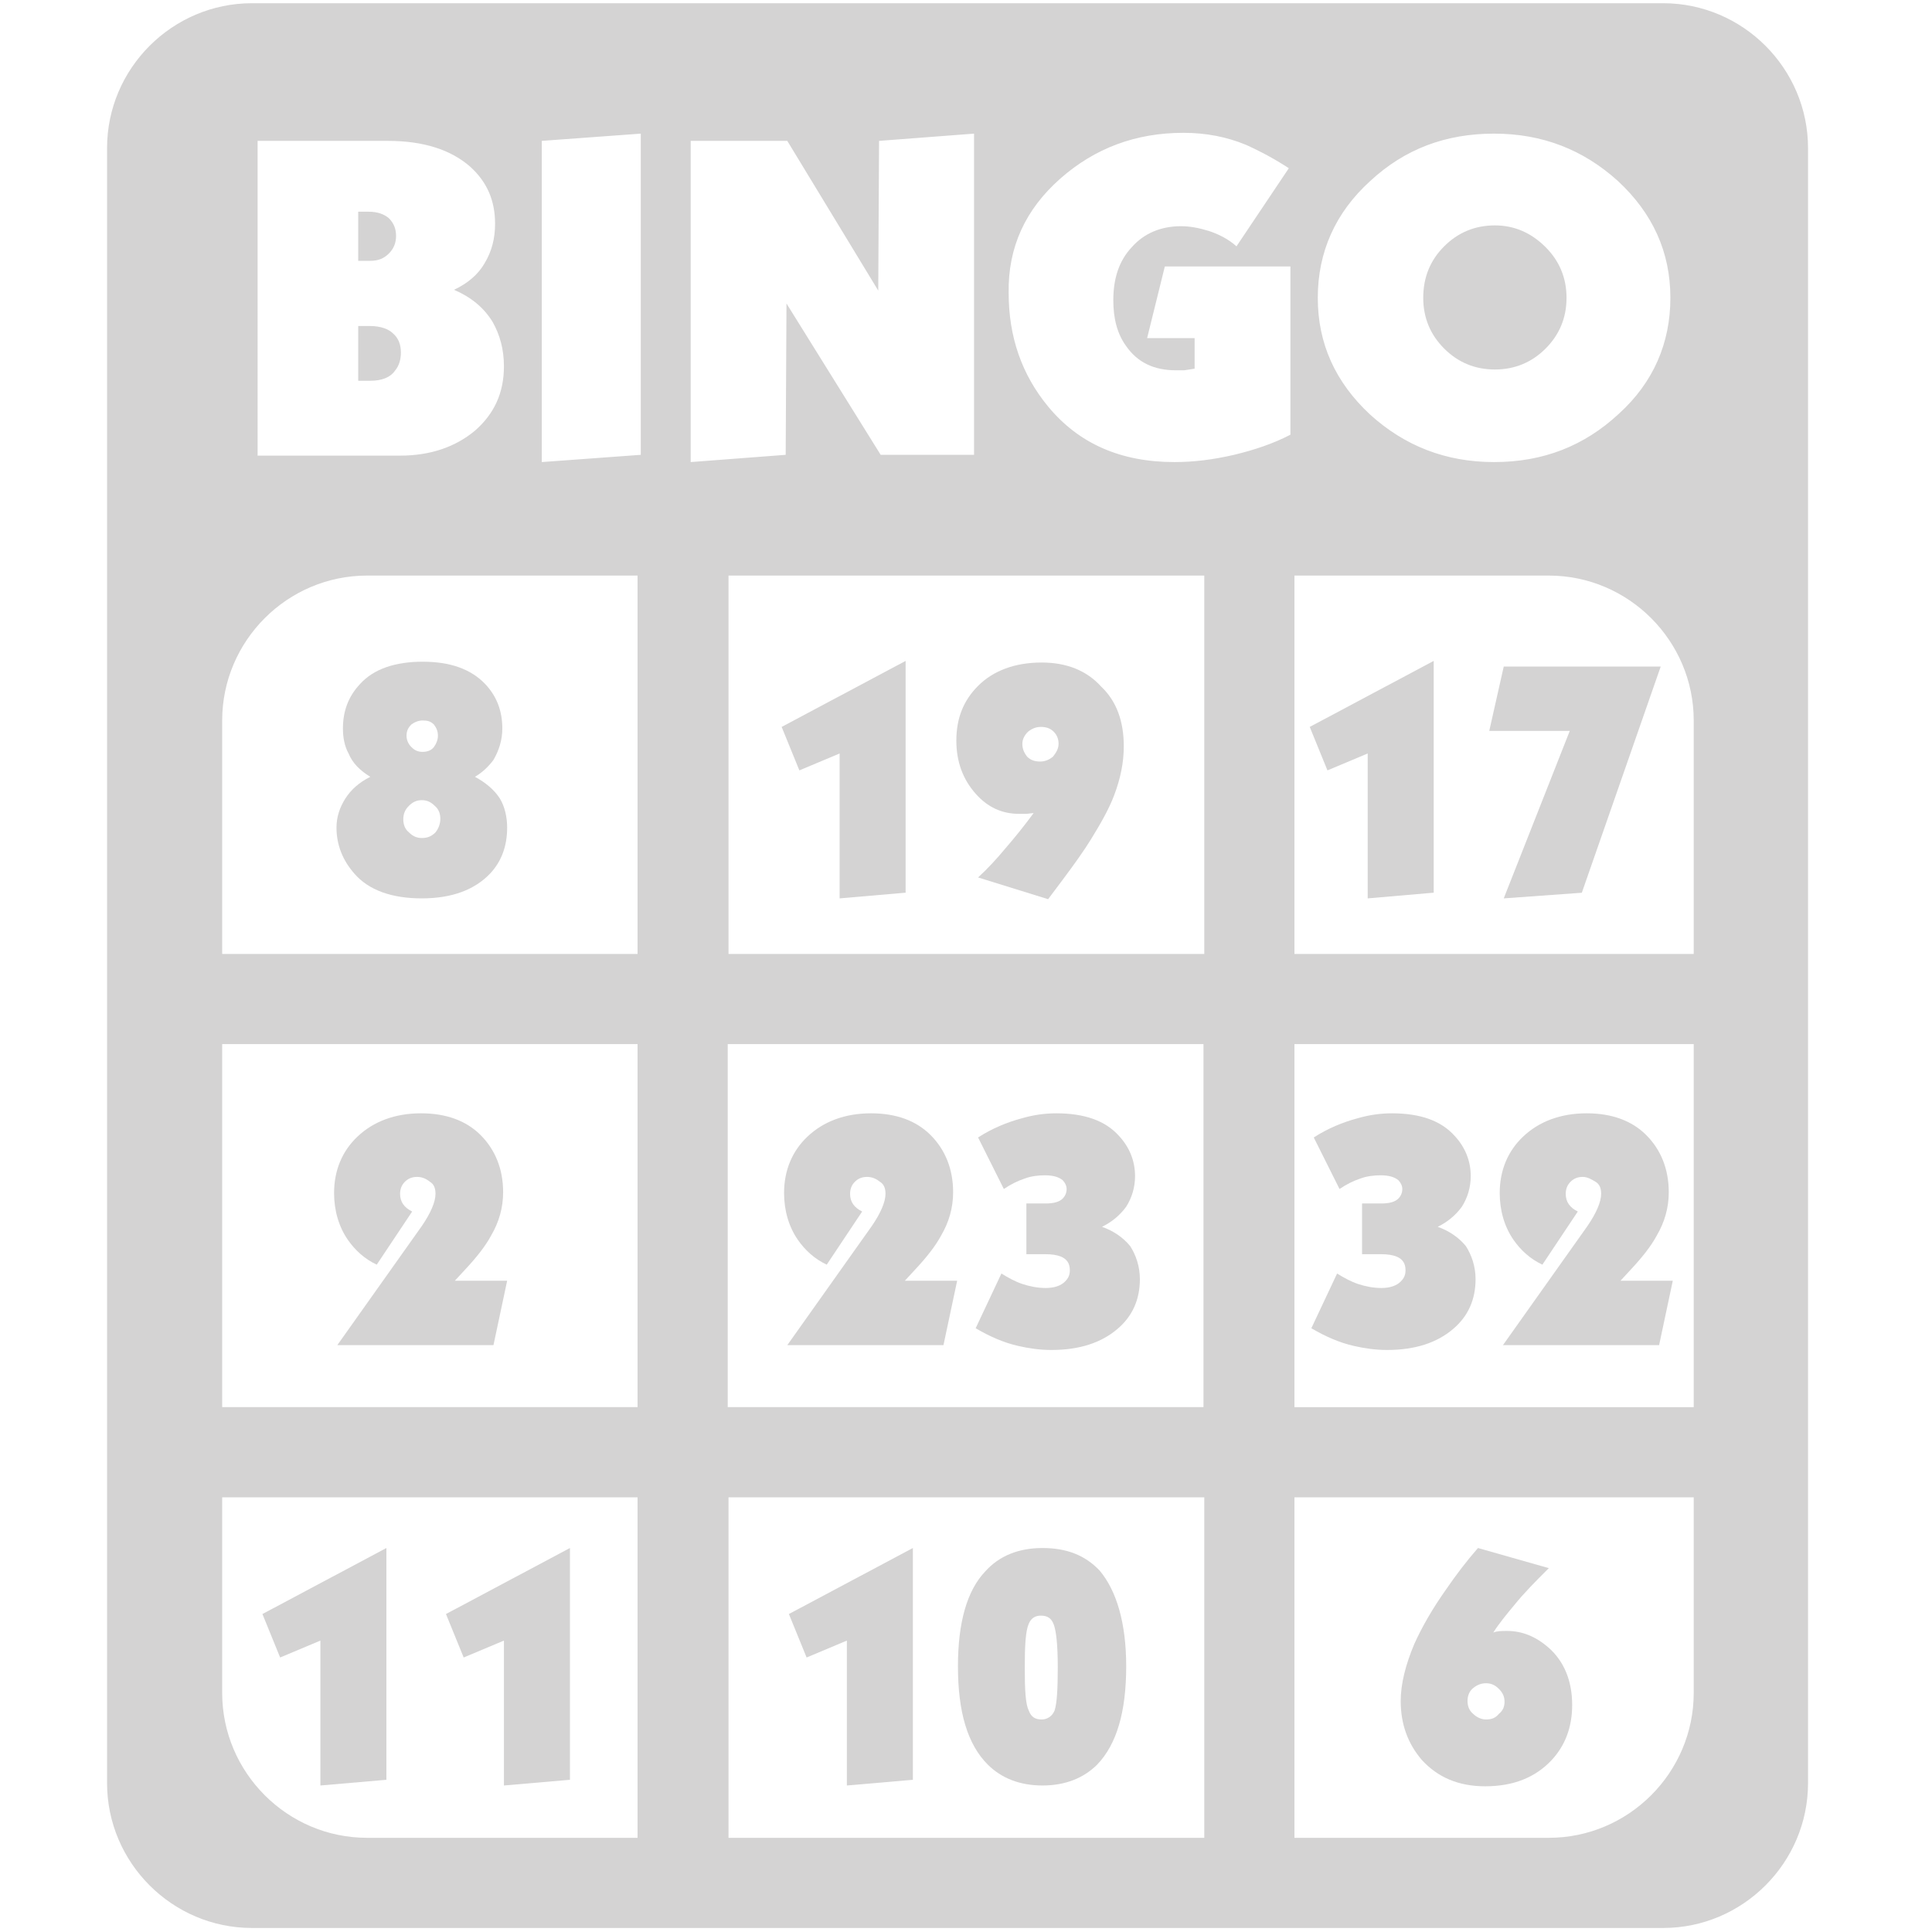 <?xml version="1.0" encoding="utf-8"?>
<!-- Generator: Adobe Illustrator 19.0.0, SVG Export Plug-In . SVG Version: 6.00 Build 0)  -->
<svg version="1.1" id="bingo" xmlns="http://www.w3.org/2000/svg" xmlns:xlink="http://www.w3.org/1999/xlink" x="0px" y="0px"
	 viewBox="-1319 781 240 240" style="enable-background:new -1319 781 240 240;" xml:space="preserve">
<style type="text/css">
	.st0{fill:#D4D3D3;}
</style>
<g>
	<path class="st0" d="M-1133.3,809c-2.5,0-4.6,0.9-6.3,2.6c-1.7,1.7-2.6,3.8-2.6,6.4c0,2.5,0.9,4.6,2.6,6.3c1.7,1.7,3.8,2.6,6.3,2.6
		c2.5,0,4.6-0.9,6.3-2.6c1.7-1.7,2.6-3.8,2.6-6.3c0-2.5-0.9-4.6-2.6-6.3C-1128.8,809.9-1130.9,809-1133.3,809z"/>
	<path class="st0" d="M-1273,821.5h-1.5v6.8h1.5c1.4,0,2.5-0.4,3.1-1.3c0.5-0.6,0.7-1.4,0.7-2.2c0-1-0.3-1.8-1-2.4
		C-1270.7,821.9-1271.7,821.5-1273,821.5z"/>
	<path class="st0" d="M-1270.7,812.5c0.6-0.6,0.9-1.3,0.9-2.2c0-0.9-0.3-1.6-0.9-2.2c-0.6-0.5-1.4-0.8-2.5-0.8h-1.3v6.1h1.5
		C-1272,813.4-1271.3,813.1-1270.7,812.5z"/>
	<path class="st0" d="M-1112.4,781.4h-175.3c-9.9,0-18,8.1-18,18v203.1c0,9.9,8.1,18,18,18h175.3c9.9,0,18-8.1,18-18V799.4
		C-1094.4,789.5-1102.5,781.4-1112.4,781.4z M-1108.6,899.5h-49.6v-47h31.6c9.9,0,18,8.1,18,18V899.5z M-1228.6,955.8v-45.1h59.1
		v45.1H-1228.6z M-1169.4,967v42.3h-59.1V967H-1169.4z M-1239.8,955.8h-51.6v-45.1h51.6V955.8z M-1169.4,852.5v47h-59.1v-47H-1169.4
		z M-1158.2,910.7h49.6v45.1h-49.6V910.7z M-1148.8,803.5c4.3-4,9.4-5.9,15.4-5.9c6,0,11.1,2,15.4,5.9c4.3,4,6.5,8.8,6.5,14.5
		c0,5.6-2.1,10.5-6.4,14.4c-4.3,4-9.4,6-15.5,6c-6,0-11.1-2-15.4-5.9c-4.3-4-6.5-8.8-6.5-14.5S-1153.1,807.4-1148.8,803.5z
		 M-1187.3,803.2c4.3-3.8,9.4-5.7,15.3-5.7c2.8,0,5.4,0.5,7.8,1.5c1.1,0.5,2.8,1.3,5,2.7l0.3,0.2l-6.5,9.7c-1-0.9-2.2-1.5-3.4-1.9
		c-1.3-0.4-2.4-0.6-3.5-0.6c-2.5,0-4.6,0.9-6.1,2.6c-1.6,1.7-2.3,3.9-2.3,6.6c0,2.3,0.5,4.2,1.6,5.7c1.4,2,3.4,3,6.2,3h1l1.3-0.2
		V823h-5.9l2.2-8.9h15.6V835c-2.1,1.1-4.5,1.9-7,2.5c-2.6,0.6-5,0.9-7.4,0.9c-6.7,0-11.9-2.3-15.7-6.9c-3.3-4-4.9-8.7-4.9-14.1
		C-1193.8,811.7-1191.6,807-1187.3,803.2z M-1233.1,798.5h11.9l11.3,18.6l0.1-18.6l11.8-0.9v39.9h-11.6l-11.7-18.8l-0.1,18.8
		l-11.8,0.9V798.5z M-1251.7,798.5l12.3-0.9v39.9l-12.3,0.9V798.5z M-1286.8,798.5h16c4.4,0,7.8,1.1,10.2,3.2
		c2.1,1.9,3.1,4.2,3.1,7.1c0,1.8-0.4,3.4-1.3,4.9c-0.8,1.4-2.1,2.5-3.8,3.3c2.1,0.9,3.7,2.2,4.8,4c0.9,1.6,1.4,3.4,1.4,5.5
		c0,3.3-1.2,5.9-3.6,8c-2.4,2-5.5,3.1-9.3,3.1h-17.7V798.5z M-1273.4,852.5h33.6v47h-51.6v-29
		C-1291.4,860.6-1283.3,852.5-1273.4,852.5z M-1291.4,991.3V967h51.6v42.3h-33.6C-1283.3,1009.3-1291.4,1001.2-1291.4,991.3z
		 M-1126.6,1009.3h-31.6V967h49.6v24.3C-1108.6,1001.2-1116.7,1009.3-1126.6,1009.3z"/>
</g>
<g>
	<path class="st0" d="M-1206.6,891.9l-8.1,0.7v-18l-5,2.1l-2.2-5.4l15.4-8.2V891.9z"/>
	<path class="st0" d="M-1179.4,873.7c0,2-0.4,4-1.2,6.1c-0.6,1.6-1.6,3.4-2.9,5.5c-0.8,1.3-2,3-3.5,5l-1.8,2.4l-8.7-2.7
		c1.2-1.1,2.3-2.3,3.3-3.5c1.3-1.5,2.5-3,3.6-4.5l-0.9,0.1l-0.9,0c-2.1,0-3.9-0.8-5.4-2.5c-1.6-1.8-2.4-4-2.4-6.6
		c0-2.8,0.9-5,2.7-6.8c1.9-1.9,4.6-2.9,7.9-2.9c3.1,0,5.6,1,7.4,3C-1180.3,868.1-1179.4,870.6-1179.4,873.7z M-1187.5,873.4
		c0-0.6-0.2-1.1-0.6-1.5c-0.4-0.4-0.9-0.6-1.6-0.6c-0.6,0-1.1,0.2-1.6,0.6c-0.4,0.4-0.7,0.9-0.7,1.5c0,0.6,0.2,1.1,0.6,1.6
		c0.4,0.4,0.9,0.6,1.6,0.6c0.6,0,1.1-0.2,1.6-0.6C-1187.8,874.5-1187.5,874-1187.5,873.4z"/>
</g>
<g>
	<path class="st0" d="M-1141,891.9l-8.1,0.7v-18l-5,2.1l-2.2-5.4l15.4-8.2V891.9z"/>
	<path class="st0" d="M-1112.7,863.8l-9.8,28.1l-9.7,0.7l8.2-20.8h-10l1.8-8H-1112.7z"/>
</g>
<g>
	<path class="st0" d="M-1256,883.8c0,2.3-0.7,4.2-2.1,5.7c-1.9,2-4.7,3.1-8.5,3.1c-3.7,0-6.6-1-8.4-3.1c-1.4-1.6-2.2-3.5-2.2-5.7
		c0-1.3,0.4-2.5,1.1-3.6c0.7-1.1,1.7-2,3.1-2.7c-1.3-0.8-2.2-1.7-2.7-2.9c-0.5-0.9-0.7-2-0.7-3.1c0-2.2,0.7-4,2.1-5.5
		c1.7-1.9,4.4-2.8,7.8-2.8c3.4,0,6,0.9,7.8,2.8c1.4,1.5,2.1,3.3,2.1,5.5c0,1.4-0.4,2.7-1.1,3.9c-0.6,0.8-1.3,1.5-2.3,2.1
		c1.3,0.7,2.4,1.6,3.1,2.7C-1256.3,881.2-1256,882.5-1256,883.8z M-1264.3,882.7c0-0.6-0.2-1.2-0.7-1.6c-0.5-0.5-1-0.7-1.6-0.7
		c-0.6,0-1.1,0.2-1.6,0.7c-0.5,0.5-0.7,1-0.7,1.7c0,0.6,0.2,1.2,0.7,1.6c0.5,0.5,1,0.7,1.6,0.7c0.7,0,1.2-0.2,1.7-0.7
		C-1264.5,883.9-1264.3,883.3-1264.3,882.7z M-1264.6,872.4c0-0.6-0.2-1-0.5-1.4c-0.4-0.4-0.8-0.5-1.4-0.5c-0.5,0-1,0.2-1.4,0.5
		c-0.4,0.4-0.6,0.8-0.6,1.4c0,0.5,0.2,1,0.6,1.4c0.4,0.4,0.8,0.6,1.4,0.6c0.6,0,1.1-0.2,1.4-0.6
		C-1264.8,873.4-1264.6,872.9-1264.6,872.4z"/>
</g>
<g>
	<path class="st0" d="M-1256,940.1l-1.7,8h-19.4l10.5-14.8c1.1-1.6,1.7-3,1.7-4c0-0.7-0.2-1.2-0.7-1.5c-0.5-0.4-1-0.6-1.6-0.6
		c-0.6,0-1.1,0.2-1.5,0.6c-0.4,0.4-0.6,0.9-0.6,1.5c0,1,0.5,1.7,1.5,2.2l-4.4,6.6c-1.5-0.7-2.7-1.8-3.6-3.1
		c-1.1-1.6-1.7-3.6-1.7-5.8c0-2.8,1-5.2,2.9-7c2-1.9,4.7-2.9,7.9-2.9c3.1,0,5.6,0.9,7.4,2.7s2.8,4.2,2.8,7.1c0,1.9-0.5,3.7-1.5,5.4
		c-0.7,1.3-1.8,2.7-3.3,4.3l-1.2,1.3H-1256z"/>
</g>
<g>
	<path class="st0" d="M-1271.1,1002.1l-8.1,0.7v-18l-5,2.1l-2.2-5.4l15.4-8.2V1002.1z"/>
	<path class="st0" d="M-1248.3,1002.1l-8.1,0.7v-18l-5,2.1l-2.2-5.4l15.4-8.2V1002.1z"/>
</g>
<g>
	<path class="st0" d="M-1205.7,1002.1l-8.1,0.7v-18l-5,2.1l-2.2-5.4l15.4-8.2V1002.1z"/>
	<path class="st0" d="M-1179.1,988c0,5.7-1.2,9.7-3.6,12.2c-1.7,1.7-4,2.6-6.8,2.6c-2.8,0-5.1-0.9-6.8-2.6
		c-2.5-2.5-3.7-6.5-3.7-12.2c0-5.4,1.1-9.4,3.4-11.8c1.7-1.9,4.1-2.9,7.1-2.9c3,0,5.3,0.9,7.1,2.8
		C-1180.3,978.6-1179.1,982.6-1179.1,988z M-1187.6,988.1c0-2.8-0.2-4.5-0.5-5.3c-0.3-0.8-0.8-1.1-1.6-1.1c-0.7,0-1.2,0.3-1.5,1
		c-0.4,0.9-0.5,2.7-0.5,5.5c0,2.8,0.1,4.5,0.5,5.3c0.3,0.8,0.8,1.1,1.6,1.1c0.7,0,1.3-0.4,1.6-1.1
		C-1187.7,992.6-1187.6,990.8-1187.6,988.1z"/>
</g>
<g>
	<path class="st0" d="M-1123.7,992.8c0,2.8-0.9,5.1-2.6,6.9c-2,2.1-4.7,3.2-8.2,3.2c-3.3,0-5.9-1.1-7.9-3.3c-1.7-2-2.6-4.4-2.6-7.3
		c0-2.1,0.6-4.5,1.7-7.1c0.9-2,2.2-4.3,3.9-6.7c1.3-1.9,2.6-3.6,4-5.2l8.8,2.5c-1.6,1.6-3.1,3.1-4.3,4.6c-1,1.2-1.9,2.3-2.6,3.4
		c0.5-0.2,1.1-0.2,1.7-0.2c1.9,0,3.6,0.7,5.2,2.1C-1124.7,987.4-1123.7,989.8-1123.7,992.8z M-1132.1,992.4c0-0.6-0.2-1.1-0.7-1.6
		c-0.5-0.5-1-0.7-1.6-0.7c-0.6,0-1.1,0.2-1.6,0.6c-0.5,0.4-0.7,1-0.7,1.6c0,0.6,0.2,1.2,0.7,1.6c0.4,0.4,1,0.7,1.6,0.7
		c0.7,0,1.2-0.2,1.6-0.7C-1132.3,993.5-1132.1,993-1132.1,992.4z"/>
</g>
<g>
	<path class="st0" d="M-1135.7,939.9c0,2.5-0.9,4.6-2.8,6.2c-2,1.7-4.7,2.6-8.2,2.6c-1.4,0-2.8-0.2-4.1-0.5
		c-1.8-0.4-3.6-1.2-5.3-2.2l3.2-6.8c0.8,0.5,1.7,1,2.6,1.3s1.9,0.5,2.9,0.5c1.1,0,1.9-0.3,2.4-0.8c0.4-0.4,0.6-0.8,0.6-1.4
		c0-0.9-0.4-1.4-1.1-1.7c-0.5-0.2-1.1-0.3-2-0.3h-2.3v-6.3h2.4c1,0,1.7-0.2,2.1-0.6c0.3-0.3,0.5-0.7,0.5-1.2c0-0.4-0.2-0.8-0.5-1.1
		c-0.5-0.4-1.2-0.6-2.2-0.6c-0.8,0-1.7,0.1-2.5,0.4c-0.9,0.3-1.7,0.7-2.6,1.3l-3.2-6.4c1.7-1.1,3.6-1.9,5.5-2.4
		c1.4-0.4,2.8-0.6,4.2-0.6c3.5,0,6.1,0.9,7.8,2.8c1.3,1.4,2,3.1,2,5c0,1.4-0.4,2.7-1.1,3.8c-0.8,1.1-1.8,1.9-3,2.5
		c1.4,0.5,2.6,1.3,3.5,2.4C-1136.2,936.9-1135.7,938.3-1135.7,939.9z"/>
	<path class="st0" d="M-1111.2,940.1l-1.7,8h-19.4l10.5-14.8c1.1-1.6,1.7-3,1.7-4c0-0.7-0.2-1.2-0.7-1.5s-1-0.6-1.6-0.6
		c-0.6,0-1.1,0.2-1.5,0.6c-0.4,0.4-0.6,0.9-0.6,1.5c0,1,0.5,1.7,1.5,2.2l-4.4,6.6c-1.5-0.7-2.7-1.8-3.6-3.1
		c-1.1-1.6-1.7-3.6-1.7-5.8c0-2.8,1-5.2,2.9-7c2-1.9,4.7-2.9,7.9-2.9c3.1,0,5.6,0.9,7.4,2.7c1.8,1.8,2.8,4.2,2.8,7.1
		c0,1.9-0.5,3.7-1.5,5.4c-0.7,1.3-1.8,2.7-3.3,4.3l-1.2,1.3H-1111.2z"/>
</g>
<g>
	<path class="st0" d="M-1200.1,940.1l-1.7,8h-19.4l10.5-14.8c1.1-1.6,1.7-3,1.7-4c0-0.7-0.2-1.2-0.7-1.5c-0.5-0.4-1-0.6-1.6-0.6
		c-0.6,0-1.1,0.2-1.5,0.6c-0.4,0.4-0.6,0.9-0.6,1.5c0,1,0.5,1.7,1.5,2.2l-4.4,6.6c-1.5-0.7-2.7-1.8-3.6-3.1
		c-1.1-1.6-1.7-3.6-1.7-5.8c0-2.8,1-5.2,2.9-7c2-1.9,4.7-2.9,7.9-2.9c3.1,0,5.6,0.9,7.4,2.7s2.8,4.2,2.8,7.1c0,1.9-0.5,3.7-1.5,5.4
		c-0.7,1.3-1.8,2.7-3.3,4.3l-1.2,1.3H-1200.1z"/>
	<path class="st0" d="M-1177.4,939.9c0,2.5-0.9,4.6-2.8,6.2c-2,1.7-4.7,2.6-8.2,2.6c-1.4,0-2.8-0.2-4.1-0.5
		c-1.8-0.4-3.6-1.2-5.3-2.2l3.2-6.8c0.8,0.5,1.7,1,2.6,1.3c0.9,0.3,1.9,0.5,2.9,0.5c1.1,0,1.9-0.3,2.4-0.8c0.4-0.4,0.6-0.8,0.6-1.4
		c0-0.9-0.4-1.4-1.1-1.7c-0.5-0.2-1.1-0.3-2-0.3h-2.3v-6.3h2.4c1,0,1.7-0.2,2.1-0.6c0.3-0.3,0.5-0.7,0.5-1.2c0-0.4-0.2-0.8-0.5-1.1
		c-0.5-0.4-1.2-0.6-2.2-0.6c-0.8,0-1.7,0.1-2.5,0.4c-0.9,0.3-1.7,0.7-2.6,1.3l-3.2-6.4c1.7-1.1,3.6-1.9,5.5-2.4
		c1.4-0.4,2.8-0.6,4.2-0.6c3.5,0,6.1,0.9,7.8,2.8c1.3,1.4,2,3.1,2,5c0,1.4-0.4,2.7-1.1,3.8c-0.8,1.1-1.8,1.9-3,2.5
		c1.4,0.5,2.6,1.3,3.5,2.4C-1177.9,936.9-1177.4,938.3-1177.4,939.9z"/>
</g>
</svg>
